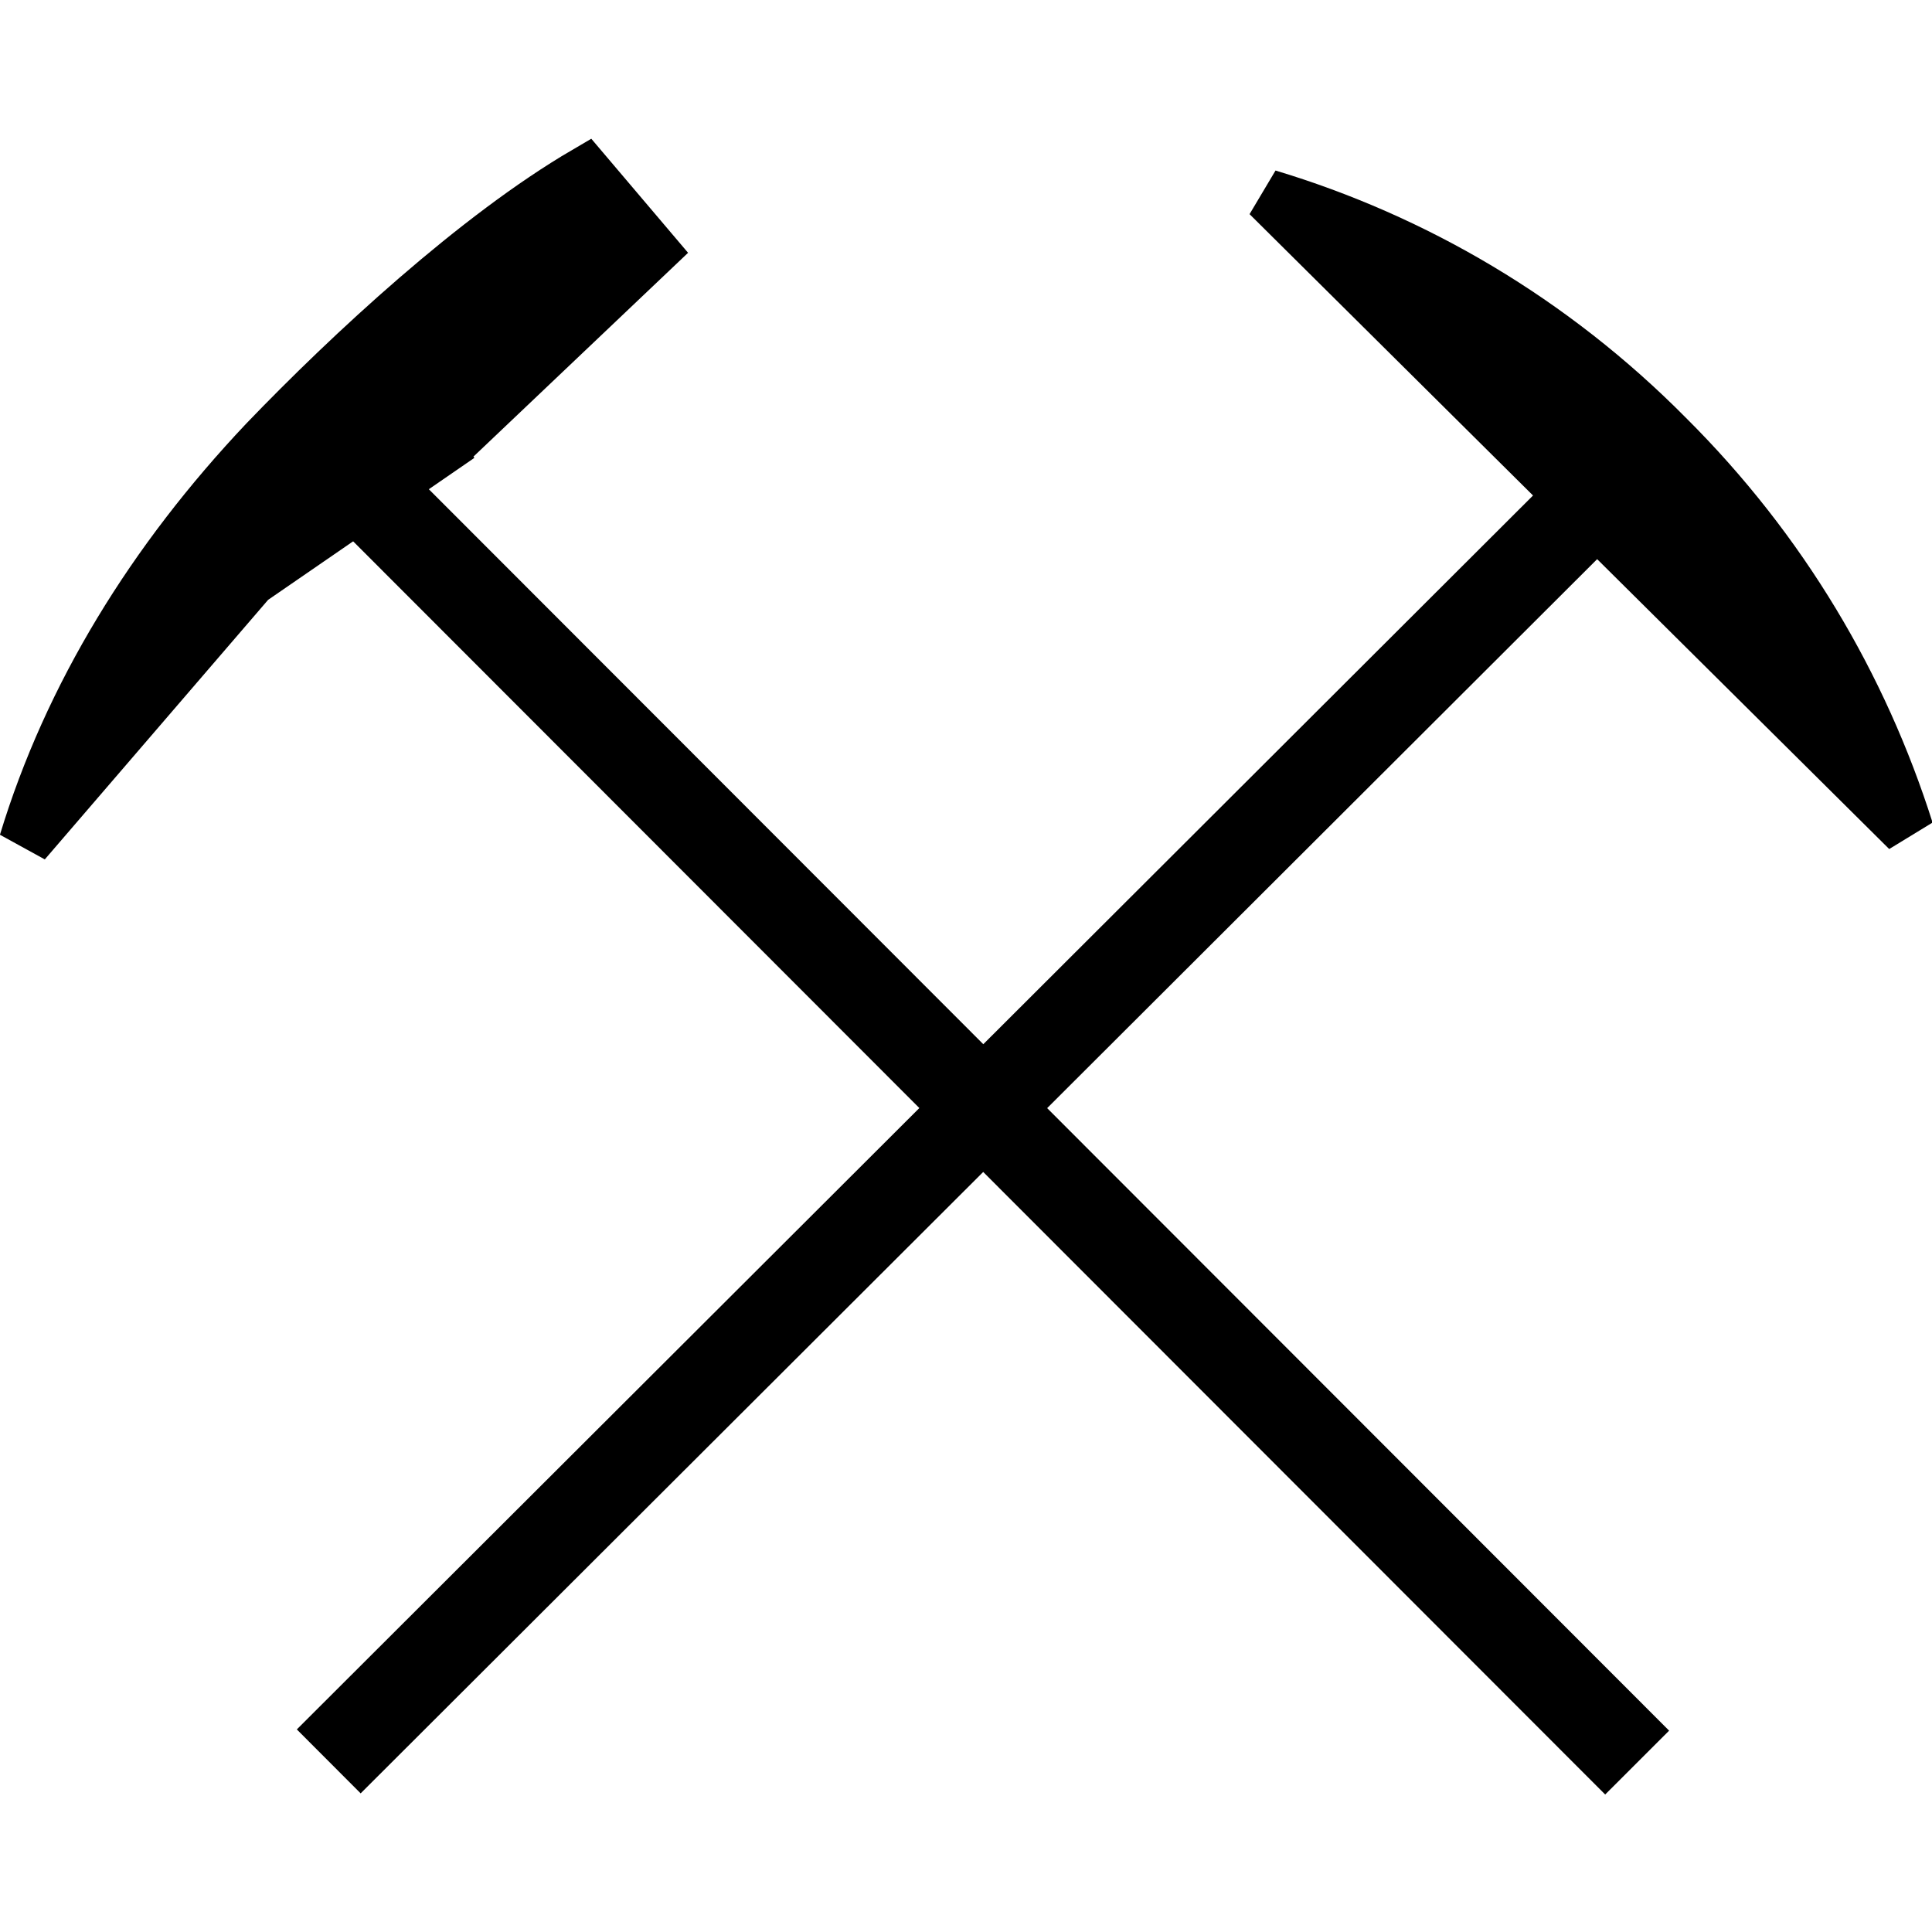 <?xml version="1.0" encoding="UTF-8" standalone="no"?>
<!-- Created with Inkscape (http://www.inkscape.org/) -->

<svg
   xmlns:dc="http://purl.org/dc/elements/1.1/"
   xmlns:cc="http://creativecommons.org/ns#"
   xmlns:rdf="http://www.w3.org/1999/02/22-rdf-syntax-ns#"
   xmlns:svg="http://www.w3.org/2000/svg"
   xmlns="http://www.w3.org/2000/svg"
   xmlns:sodipodi="http://sodipodi.sourceforge.net/DTD/sodipodi-0.dtd"
   xmlns:inkscape="http://www.inkscape.org/namespaces/inkscape"
   width="3.25mm"
   height="3.25mm"
   viewBox="0 0 3.25 3.25"
   version="1.1"
   id="svg15609"
   inkscape:version="0.92.2 (5c3e80d, 2017-08-06)"
   sodipodi:docname="19.3.04_open_pit.svg">
  <defs
     id="defs15603" />
  <sodipodi:namedview
     id="base"
     pagecolor="#ffffff"
     bordercolor="#666666"
     borderopacity="1.0"
     inkscape:pageopacity="0.0"
     inkscape:pageshadow="2"
     inkscape:zoom="9.9498814"
     inkscape:cx="18.692417"
     inkscape:cy="2.3660594"
     inkscape:document-units="mm"
     inkscape:current-layer="layer1"
     showgrid="false"
     inkscape:window-width="1920"
     inkscape:window-height="1018"
     inkscape:window-x="-8"
     inkscape:window-y="-8"
     inkscape:window-maximized="1" />
  <g
     inkscape:label="Layer 1"
     inkscape:groupmode="layer"
     id="layer1"
     transform="translate(6.539,-146.976)">
    <g
       id="g15633"
       transform="translate(0,-0.232)">
      <path
         id="path12245"
         d="m -3.824,148.013 -2.162,2.158"
         style="fill:none;stroke:#000000;stroke-width:0.152;stroke-linecap:butt;stroke-linejoin:miter;stroke-miterlimit:4;stroke-opacity:1"
         inkscape:connector-curvature="0" />
      <path
         id="path5895"
         d="m -5.958,147.998 2.173,2.175"
         style="fill:none;stroke:#000000;stroke-width:0.152;stroke-linecap:butt;stroke-linejoin:miter;stroke-miterlimit:4;stroke-opacity:1"
         inkscape:connector-curvature="0" />
      <path
         id="path12241"
         d="m -3.33,148.605 c -0.077,-0.243 -0.211,-0.471 -0.404,-0.663 -0.194,-0.196 -0.426,-0.331 -0.672,-0.405 z"
         style="fill:#000000;fill-opacity:1;fill-rule:nonzero;stroke:#000000;stroke-width:0.088;stroke-linecap:butt;stroke-linejoin:miter;stroke-miterlimit:4;stroke-opacity:1"
         inkscape:connector-curvature="0" />
      <path
         id="path5897"
         d="M -3.33,148.605"
         style="fill:#000000;fill-opacity:1;fill-rule:nonzero;stroke:#000000;stroke-width:0.088;stroke-linecap:butt;stroke-linejoin:miter;stroke-miterlimit:4;stroke-opacity:1"
         inkscape:connector-curvature="0" />
      <path
         id="path12237"
         d="m -5.78,147.951 0.338,-0.321 -0.112,-0.132 c -0.183,0.107 -0.395,0.303 -0.539,0.453 -0.189,0.2 -0.329,0.427 -0.404,0.674 l 0.382,-0.444 -0.004,0.004 0.353,-0.243 z"
         style="fill:#000000;fill-opacity:1;fill-rule:nonzero;stroke:#000000;stroke-width:0.088;stroke-linecap:butt;stroke-linejoin:miter;stroke-miterlimit:4;stroke-opacity:1"
         inkscape:connector-curvature="0" />
      <path
         id="path5899"
         d="M -5.78,147.951"
         style="fill:#000000;fill-opacity:1;fill-rule:nonzero;stroke:#000000;stroke-width:0.088;stroke-linecap:butt;stroke-linejoin:miter;stroke-miterlimit:4;stroke-opacity:1"
         inkscape:connector-curvature="0" />
    </g>
  </g>
</svg>
